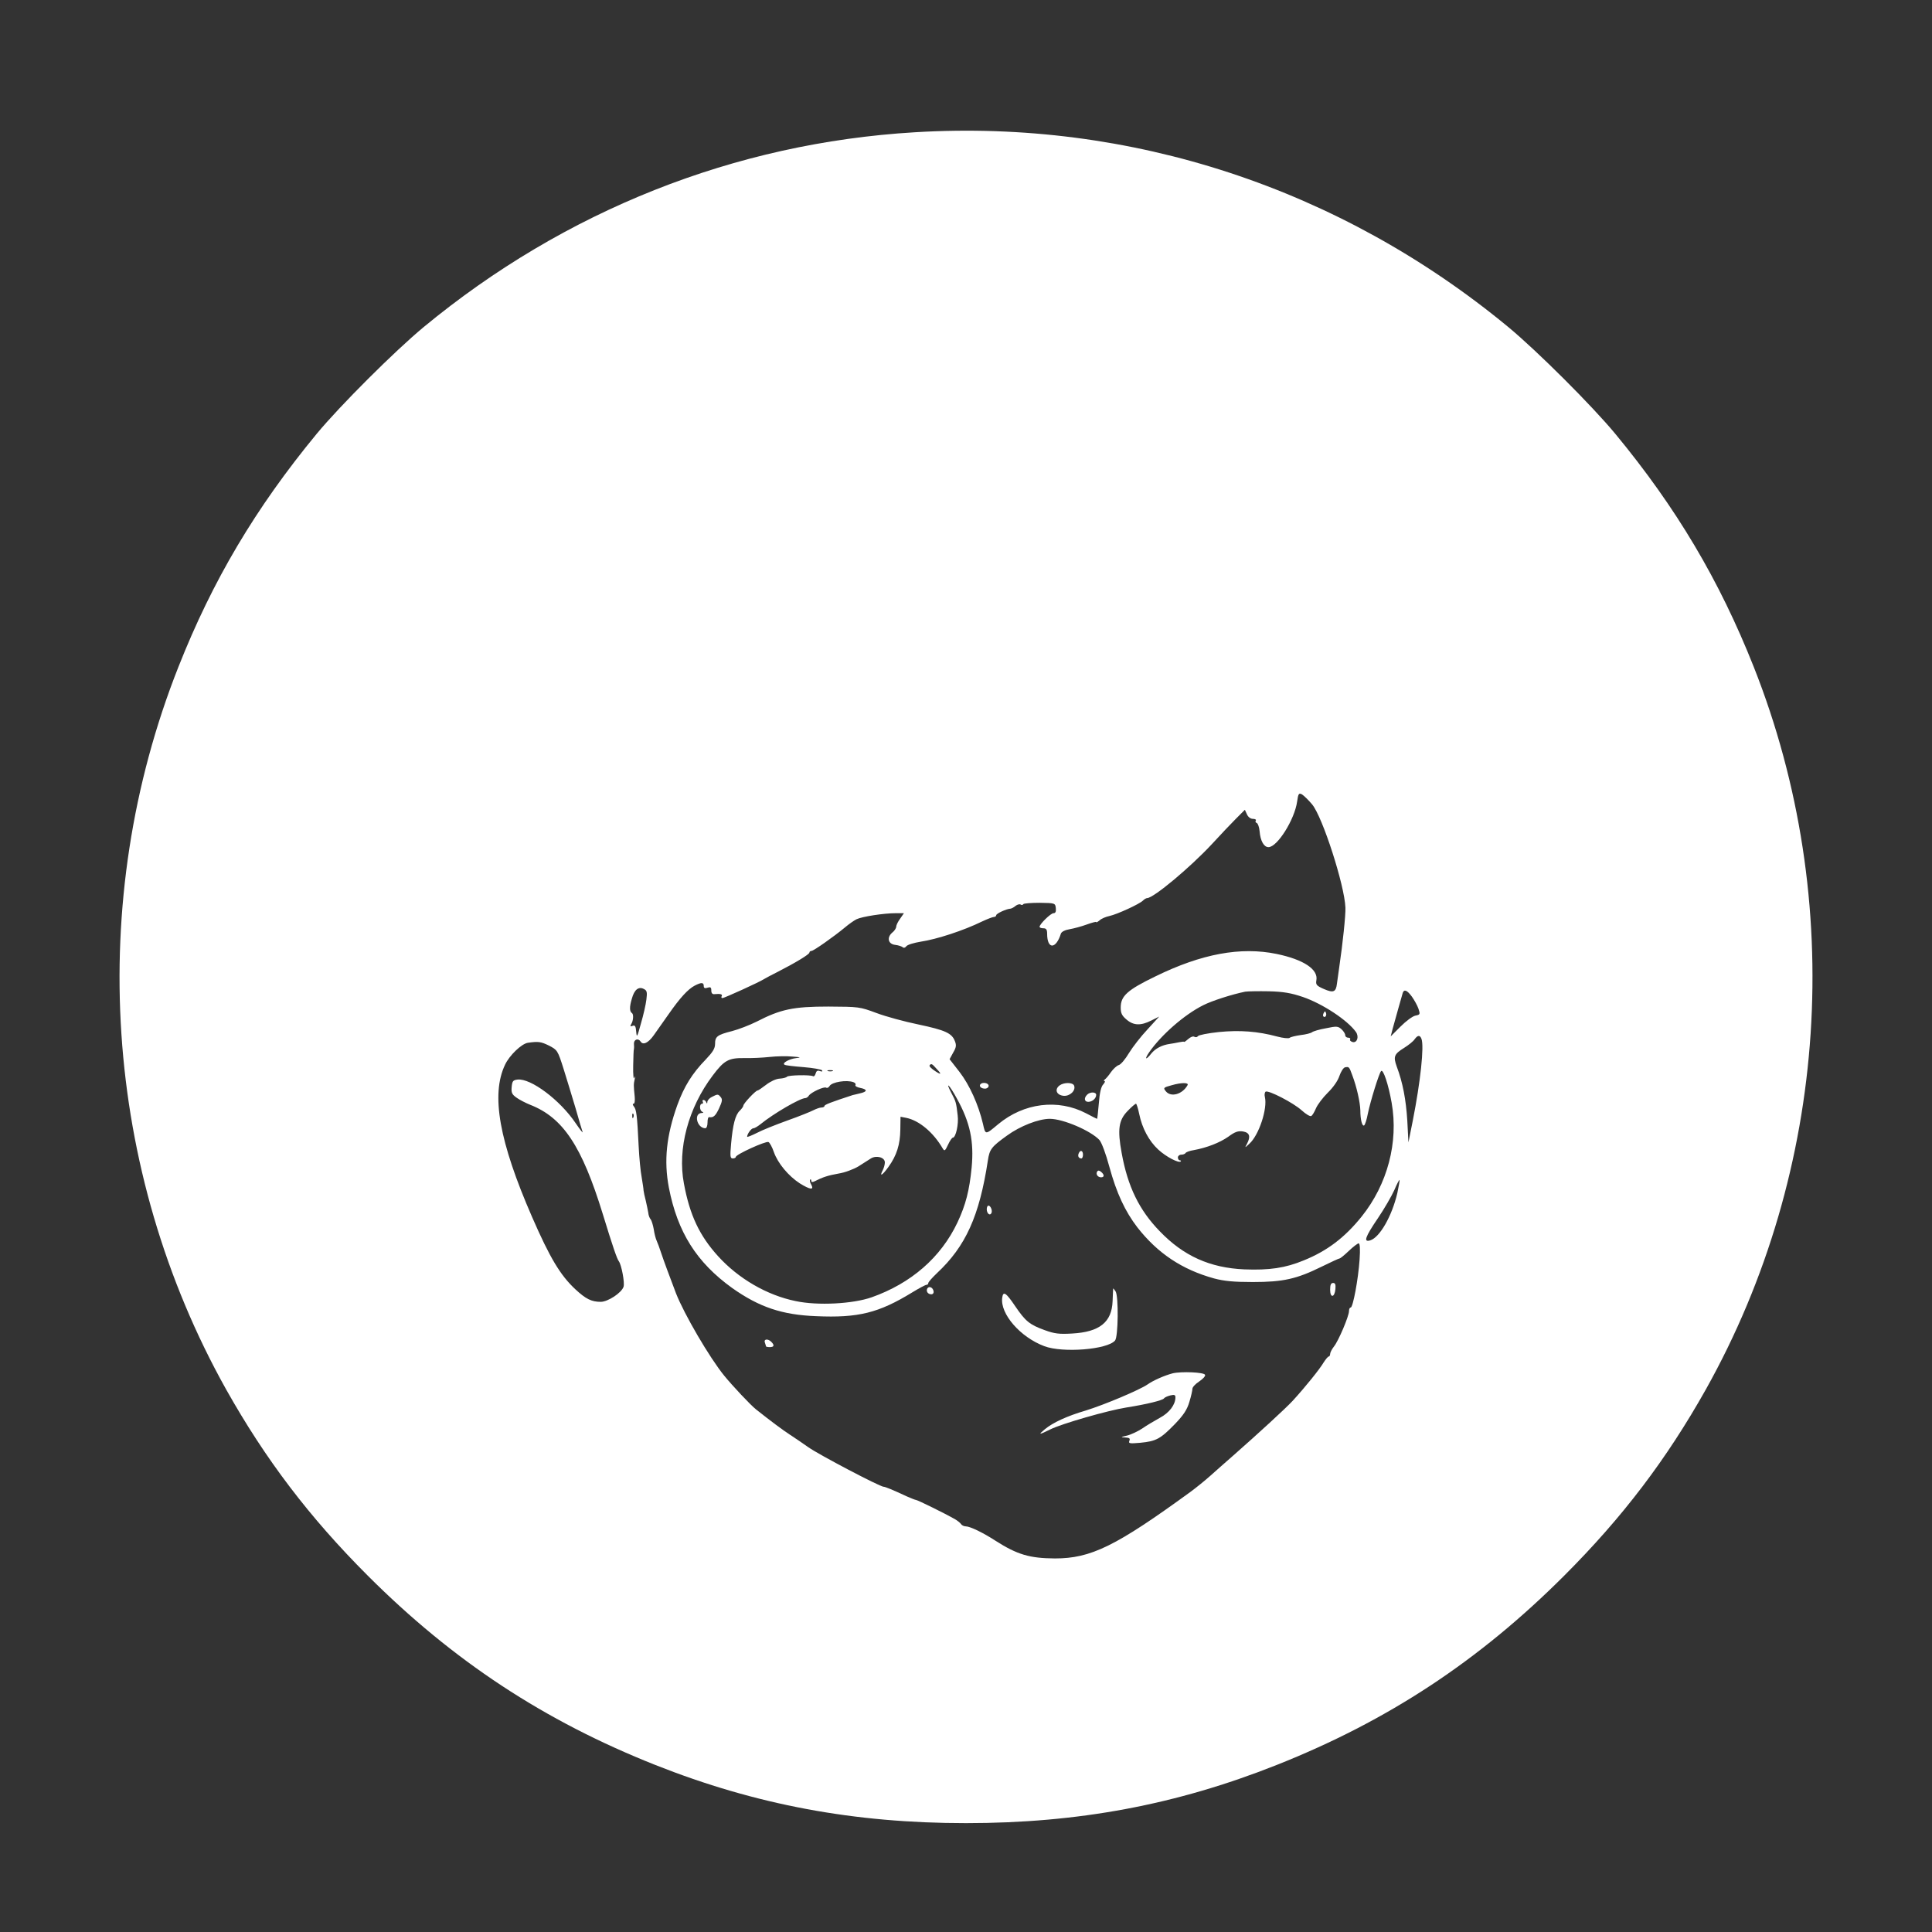 <?xml version="1.0" standalone="no"?>
<!DOCTYPE svg PUBLIC "-//W3C//DTD SVG 20010904//EN"
 "http://www.w3.org/TR/2001/REC-SVG-20010904/DTD/svg10.dtd">
<svg version="1.0" xmlns="http://www.w3.org/2000/svg"
 width="1024pt" height="1024pt" viewBox="0 0 1024 1024"
 preserveAspectRatio="xMidYMid meet">

<rect x="0" y="0" width="1024" height="1024" fill="#333333" stroke="none"/>

<g transform="translate(0,1024) scale(0.1,-0.1)"
fill="#ffffff" stroke="none">
<path d="M4849 9539 c-955 -57 -1856 -415 -2604 -1033 -152 -126 -443 -416
-567 -566 -323 -392 -551 -776 -732 -1234 -493 -1245 -398 -2668 253 -3831
208 -370 441 -677 750 -986 452 -452 935 -770 1525 -1004 533 -211 1053 -308
1646 -308 595 0 1114 97 1646 308 590 234 1073 552 1525 1004 309 309 542 616
750 986 651 1162 746 2590 254 3831 -182 459 -410 843 -733 1234 -124 150
-415 440 -567 566 -892 737 -2003 1102 -3146 1033z m2106 -3563 c55 -67 171
-426 176 -546 2 -38 -15 -197 -32 -311 -5 -36 -11 -78 -13 -93 -5 -44 -19 -50
-69 -28 -39 17 -44 23 -40 46 11 58 -67 110 -211 140 -190 39 -397 1 -642
-119 -149 -72 -184 -104 -184 -165 0 -30 6 -43 31 -64 37 -32 76 -33 131 -5
l42 21 -62 -68 c-35 -37 -79 -94 -98 -125 -19 -32 -43 -61 -54 -64 -11 -3 -30
-21 -42 -38 -12 -18 -27 -35 -33 -39 -5 -4 -6 -8 -1 -8 5 0 2 -8 -7 -18 -11
-11 -19 -46 -23 -100 -4 -45 -8 -82 -9 -82 -2 0 -28 13 -58 29 -149 78 -330
56 -467 -58 -68 -57 -67 -57 -80 2 -24 102 -71 206 -124 275 l-53 68 19 35
c16 27 18 39 9 61 -16 42 -51 58 -193 88 -73 15 -173 42 -223 61 -89 33 -92
33 -255 34 -185 0 -252 -14 -380 -80 -36 -18 -95 -41 -130 -50 -79 -20 -90
-29 -90 -68 0 -24 -12 -43 -49 -82 -72 -74 -115 -143 -151 -242 -58 -162 -72
-295 -45 -437 46 -237 147 -397 336 -533 143 -101 264 -142 444 -149 224 -10
332 17 510 126 36 22 70 40 75 40 6 0 10 4 10 9 0 6 21 29 46 53 152 142 225
302 270 598 9 59 19 72 101 131 70 51 168 89 227 89 71 0 217 -63 263 -112 12
-14 34 -72 53 -143 38 -139 83 -235 148 -320 108 -138 237 -224 407 -271 53
-14 103 -19 205 -19 161 0 232 16 364 81 49 24 92 44 96 44 4 0 26 18 49 40
23 22 47 40 52 40 7 0 9 -30 5 -87 -7 -103 -35 -253 -47 -253 -5 0 -9 -8 -9
-19 0 -26 -55 -157 -80 -188 -11 -14 -20 -32 -20 -39 0 -8 -4 -14 -8 -14 -4 0
-16 -15 -27 -32 -19 -33 -97 -130 -164 -203 -36 -39 -181 -172 -315 -290 -38
-33 -92 -81 -120 -106 -28 -25 -76 -64 -106 -86 -397 -289 -528 -353 -719
-353 -134 1 -199 20 -315 94 -66 43 -135 76 -157 76 -10 0 -22 6 -26 13 -4 6
-19 18 -33 26 -51 29 -197 101 -205 101 -4 0 -26 9 -49 19 -73 34 -114 51
-123 51 -19 0 -343 170 -398 209 -33 23 -78 54 -100 68 -34 22 -104 74 -178
133 -29 23 -123 123 -168 178 -79 97 -213 327 -256 437 -33 87 -66 175 -79
215 -8 25 -19 54 -24 65 -5 11 -12 38 -15 60 -4 22 -11 45 -16 52 -6 6 -12 22
-13 35 -2 13 -8 41 -13 63 -6 22 -11 47 -12 55 0 8 -5 40 -10 70 -6 30 -13
105 -16 165 -8 165 -12 194 -25 210 -7 9 -8 15 -2 15 6 0 8 16 6 38 -6 59 -6
66 0 92 4 17 4 19 -2 7 -4 -11 -7 16 -6 65 1 46 2 85 4 88 1 3 1 15 0 28 -1
23 23 31 35 12 13 -21 41 -8 70 33 16 23 52 74 79 112 60 86 102 132 138 151
35 18 48 18 48 -2 0 -11 6 -14 20 -9 16 5 20 2 20 -15 0 -14 6 -21 18 -19 31
3 43 -1 37 -11 -3 -5 -2 -10 4 -10 10 0 197 85 221 101 8 5 40 22 70 37 96 49
170 94 170 103 0 5 5 9 11 9 11 0 119 76 178 125 20 17 47 36 61 43 29 14 144
32 208 32 l43 0 -20 -29 c-12 -16 -21 -35 -21 -43 0 -7 -9 -22 -21 -31 -30
-26 -22 -61 16 -65 17 -2 34 -8 39 -12 6 -6 14 -3 20 5 6 8 40 18 76 24 86 13
227 59 325 107 28 13 56 24 63 24 6 0 12 4 12 9 0 9 54 34 76 35 6 1 18 7 27
15 9 7 21 10 26 7 5 -4 12 -3 15 2 2 4 42 7 87 7 81 -1 82 -2 85 -28 2 -19 -2
-27 -12 -27 -15 0 -74 -58 -74 -72 0 -5 9 -8 20 -8 15 0 20 -7 20 -29 0 -84
47 -83 73 1 4 10 22 19 46 23 23 4 64 15 91 25 28 10 50 16 50 13 0 -4 8 1 18
9 9 9 33 19 52 23 41 9 159 63 178 82 7 7 17 13 22 13 34 0 230 164 345 288
44 48 101 108 126 133 l47 47 11 -24 c6 -14 19 -24 31 -24 12 0 19 -4 16 -9
-4 -5 -1 -11 5 -13 6 -2 13 -22 15 -43 4 -52 23 -85 47 -85 47 0 139 147 152
242 6 42 9 46 25 38 10 -6 35 -30 55 -54z m-3529 -1034 c-3 -26 -16 -83 -29
-127 -20 -73 -22 -77 -25 -43 -2 29 -7 36 -19 31 -12 -5 -14 -3 -8 8 12 18 14
53 5 59 -14 9 -14 34 -1 77 13 48 36 66 64 51 16 -8 18 -17 13 -56z m3479 14
c105 -36 237 -123 282 -186 17 -25 6 -59 -18 -53 -10 3 -16 9 -13 14 3 5 -2 9
-10 9 -9 0 -16 6 -16 13 0 8 -9 22 -20 32 -18 16 -26 17 -82 5 -35 -6 -68 -16
-74 -21 -6 -5 -33 -12 -60 -15 -27 -4 -54 -10 -59 -15 -6 -4 -35 -1 -65 7
-104 28 -199 35 -310 24 -57 -6 -108 -16 -111 -22 -4 -6 -12 -7 -19 -3 -6 4
-20 -1 -32 -12 -11 -10 -21 -17 -22 -15 0 2 -12 1 -26 -2 -14 -3 -36 -7 -50
-9 -42 -6 -76 -24 -98 -51 -29 -37 -38 -32 -11 7 64 92 186 199 286 249 47 24
154 58 223 72 14 2 70 3 125 2 77 -2 118 -9 180 -30z m578 2 c13 -18 29 -47
35 -64 10 -30 9 -32 -16 -37 -15 -3 -50 -29 -79 -58 l-52 -52 10 39 c13 48 49
175 54 192 7 20 23 14 48 -20z m51 -224 c15 -39 -5 -226 -46 -434 l-23 -115
-6 115 c-7 112 -24 202 -56 287 -19 53 -14 66 39 99 24 15 49 35 56 46 16 22
28 23 36 2z m-4624 -36 c44 -23 46 -25 77 -123 17 -55 46 -149 64 -210 17 -60
34 -117 37 -125 3 -8 -14 13 -37 47 -83 123 -238 239 -308 231 -24 -3 -28 -8
-31 -39 -3 -31 2 -40 26 -57 15 -11 48 -28 73 -38 173 -68 273 -218 384 -579
53 -173 75 -237 85 -250 14 -19 32 -114 25 -135 -10 -32 -83 -80 -121 -80 -49
0 -79 15 -135 67 -79 74 -134 165 -229 383 -174 399 -219 648 -143 807 23 49
87 111 121 116 55 8 69 6 112 -15z m1311 -66 c-38 -4 -78 -27 -63 -35 4 -4 50
-9 101 -13 50 -4 94 -12 98 -17 4 -6 0 -8 -11 -4 -13 5 -19 1 -23 -13 -3 -11
-9 -17 -14 -14 -14 8 -131 6 -138 -3 -3 -4 -21 -9 -39 -10 -19 -1 -49 -15 -72
-33 -21 -16 -41 -30 -45 -30 -10 0 -75 -69 -75 -80 0 -5 -9 -17 -19 -27 -24
-22 -37 -75 -46 -175 -6 -67 -5 -78 9 -78 9 0 16 4 16 8 0 13 158 85 173 79 6
-2 20 -27 29 -54 21 -59 77 -126 137 -165 55 -34 77 -37 61 -7 -7 11 -9 23 -6
27 3 3 6 0 6 -6 0 -8 6 -9 18 -3 43 22 71 31 127 41 33 5 80 23 105 38 25 16
54 34 66 42 29 18 74 6 74 -21 0 -11 -5 -29 -11 -41 -20 -38 -2 -28 30 17 44
61 62 119 63 198 l1 68 31 -6 c68 -14 143 -77 192 -161 10 -17 13 -15 29 19 9
20 21 37 25 37 16 0 32 72 26 118 -8 69 -9 73 -34 120 -35 67 -8 40 30 -31 70
-126 91 -227 78 -365 -12 -122 -31 -197 -75 -291 -88 -186 -246 -323 -455
-397 -100 -35 -286 -45 -403 -20 -152 31 -303 119 -411 238 -98 108 -150 217
-181 385 -35 184 23 401 153 573 60 80 84 93 166 92 39 -1 100 2 136 6 36 4
90 5 120 2 44 -3 48 -5 21 -8z m732 -45 c39 -40 40 -48 5 -25 -20 13 -34 26
-31 31 6 10 13 9 26 -6z m2214 -45 c24 -63 42 -145 43 -187 0 -50 10 -86 20
-80 5 3 14 31 20 63 13 64 59 213 70 225 11 13 39 -71 56 -168 37 -209 -22
-432 -159 -603 -90 -112 -183 -182 -306 -232 -99 -41 -183 -53 -315 -48 -183
8 -323 71 -449 202 -109 112 -170 237 -202 415 -23 125 -16 174 32 223 20 21
40 38 44 38 3 0 11 -25 17 -54 15 -75 52 -144 101 -189 41 -38 108 -73 119
-63 3 3 1 6 -5 6 -5 0 -10 7 -10 15 0 8 8 15 18 15 10 0 20 4 23 9 3 5 23 12
43 15 70 13 137 39 183 71 35 26 52 32 78 28 35 -6 42 -26 21 -66 -12 -22 -12
-22 13 1 51 46 97 187 82 248 -3 12 -1 24 4 28 15 9 147 -59 191 -99 22 -20
45 -34 51 -30 6 3 17 22 25 41 8 19 36 56 62 82 29 28 54 64 62 89 8 23 21 44
30 46 21 4 22 3 38 -41z m-2754 21 c-7 -2 -19 -2 -25 0 -7 3 -2 5 12 5 14 0
19 -2 13 -5z m111 -59 c9 -3 13 -10 10 -15 -3 -5 8 -12 25 -15 40 -8 39 -20
-1 -29 -18 -4 -35 -9 -38 -9 -116 -38 -150 -51 -150 -58 0 -4 -7 -8 -16 -8 -9
0 -28 -7 -42 -14 -15 -8 -77 -33 -139 -55 -61 -22 -134 -51 -162 -66 -28 -14
-51 -23 -51 -20 0 15 22 45 33 45 7 0 23 10 37 21 70 57 211 139 239 139 5 0
14 6 18 13 11 17 81 50 92 42 6 -3 13 1 18 9 12 21 91 34 127 20z m1770 -16
c-27 -48 -87 -65 -114 -33 -16 19 -14 21 30 33 52 15 93 15 84 0z m-2937 -170
c-3 -8 -6 -5 -6 6 -1 11 2 17 5 13 3 -3 4 -12 1 -19z m4049 -402 c-29 -123
-93 -234 -143 -250 -38 -12 -28 17 40 117 34 50 73 118 87 149 13 31 26 56 28
54 1 -2 -4 -33 -12 -70z"/>
<path d="M5197 4494 c-10 -11 3 -24 24 -24 10 0 19 7 19 15 0 15 -31 21 -43 9z"/>
<path d="M5616 4487 c-28 -21 -17 -51 21 -55 34 -3 66 28 56 54 -7 18 -54 18
-77 1z"/>
<path d="M5762 4438 c-18 -18 -15 -38 6 -38 21 0 42 18 42 37 0 16 -32 17 -48
1z"/>
<path d="M5717 4126 c-6 -15 1 -26 15 -26 4 0 8 9 8 20 0 23 -15 27 -23 6z"/>
<path d="M5815 4030 c-8 -13 3 -30 21 -30 18 0 18 14 0 29 -10 8 -16 9 -21 1z"/>
<path d="M5230 3831 c0 -22 16 -36 24 -22 8 12 -3 41 -15 41 -5 0 -9 -9 -9
-19z"/>
<path d="M7050 3404 c0 -45 24 -42 28 4 2 24 -1 32 -12 32 -12 0 -16 -10 -16
-36z"/>
<path d="M4915 3411 c-8 -15 3 -31 21 -31 9 0 14 7 12 17 -4 20 -24 28 -33 14z"/>
<path d="M5900 3410 c0 -3 -2 -32 -3 -66 -4 -112 -69 -164 -215 -172 -68 -4
-93 -1 -145 18 -80 29 -102 47 -157 128 -48 71 -63 81 -68 44 -12 -85 95 -209
223 -257 98 -37 335 -18 375 30 17 20 19 234 3 260 -7 11 -13 18 -13 15z"/>
<path d="M4054 3124 c3 -9 6 -18 6 -20 0 -2 9 -4 20 -4 23 0 26 10 8 28 -18
18 -41 15 -34 -4z"/>
<path d="M6215 2961 c-42 -11 -102 -37 -133 -59 -44 -30 -230 -108 -327 -138
-99 -29 -175 -64 -218 -100 -36 -30 -31 -30 30 0 60 30 303 100 403 116 108
17 192 38 199 48 3 5 18 12 34 16 21 5 27 3 27 -10 0 -39 -32 -82 -83 -109
-29 -16 -71 -41 -94 -57 -23 -15 -59 -32 -80 -37 -34 -8 -35 -9 -9 -10 22 -1
27 -5 22 -17 -6 -15 1 -16 58 -11 84 8 107 21 183 99 47 49 65 77 77 118 9 29
16 61 16 69 0 9 16 26 36 39 19 13 34 28 31 35 -4 14 -126 19 -172 8z"/>
<path d="M7016 4871 c-4 -7 -5 -15 -2 -18 9 -9 19 4 14 18 -4 11 -6 11 -12 0z"/>
<path d="M3773 4426 c-13 -6 -23 -18 -24 -26 0 -10 -2 -11 -6 -2 -2 6 -9 12
-14 12 -6 0 -7 -4 -4 -10 3 -5 1 -10 -4 -10 -15 0 -14 -37 2 -43 7 -4 6 -6 -4
-6 -44 -2 -25 -80 19 -81 7 0 12 13 12 30 0 17 3 29 8 29 23 -4 34 6 53 46 17
37 19 48 9 60 -14 17 -16 17 -47 1z"/>
</g>
</svg>

